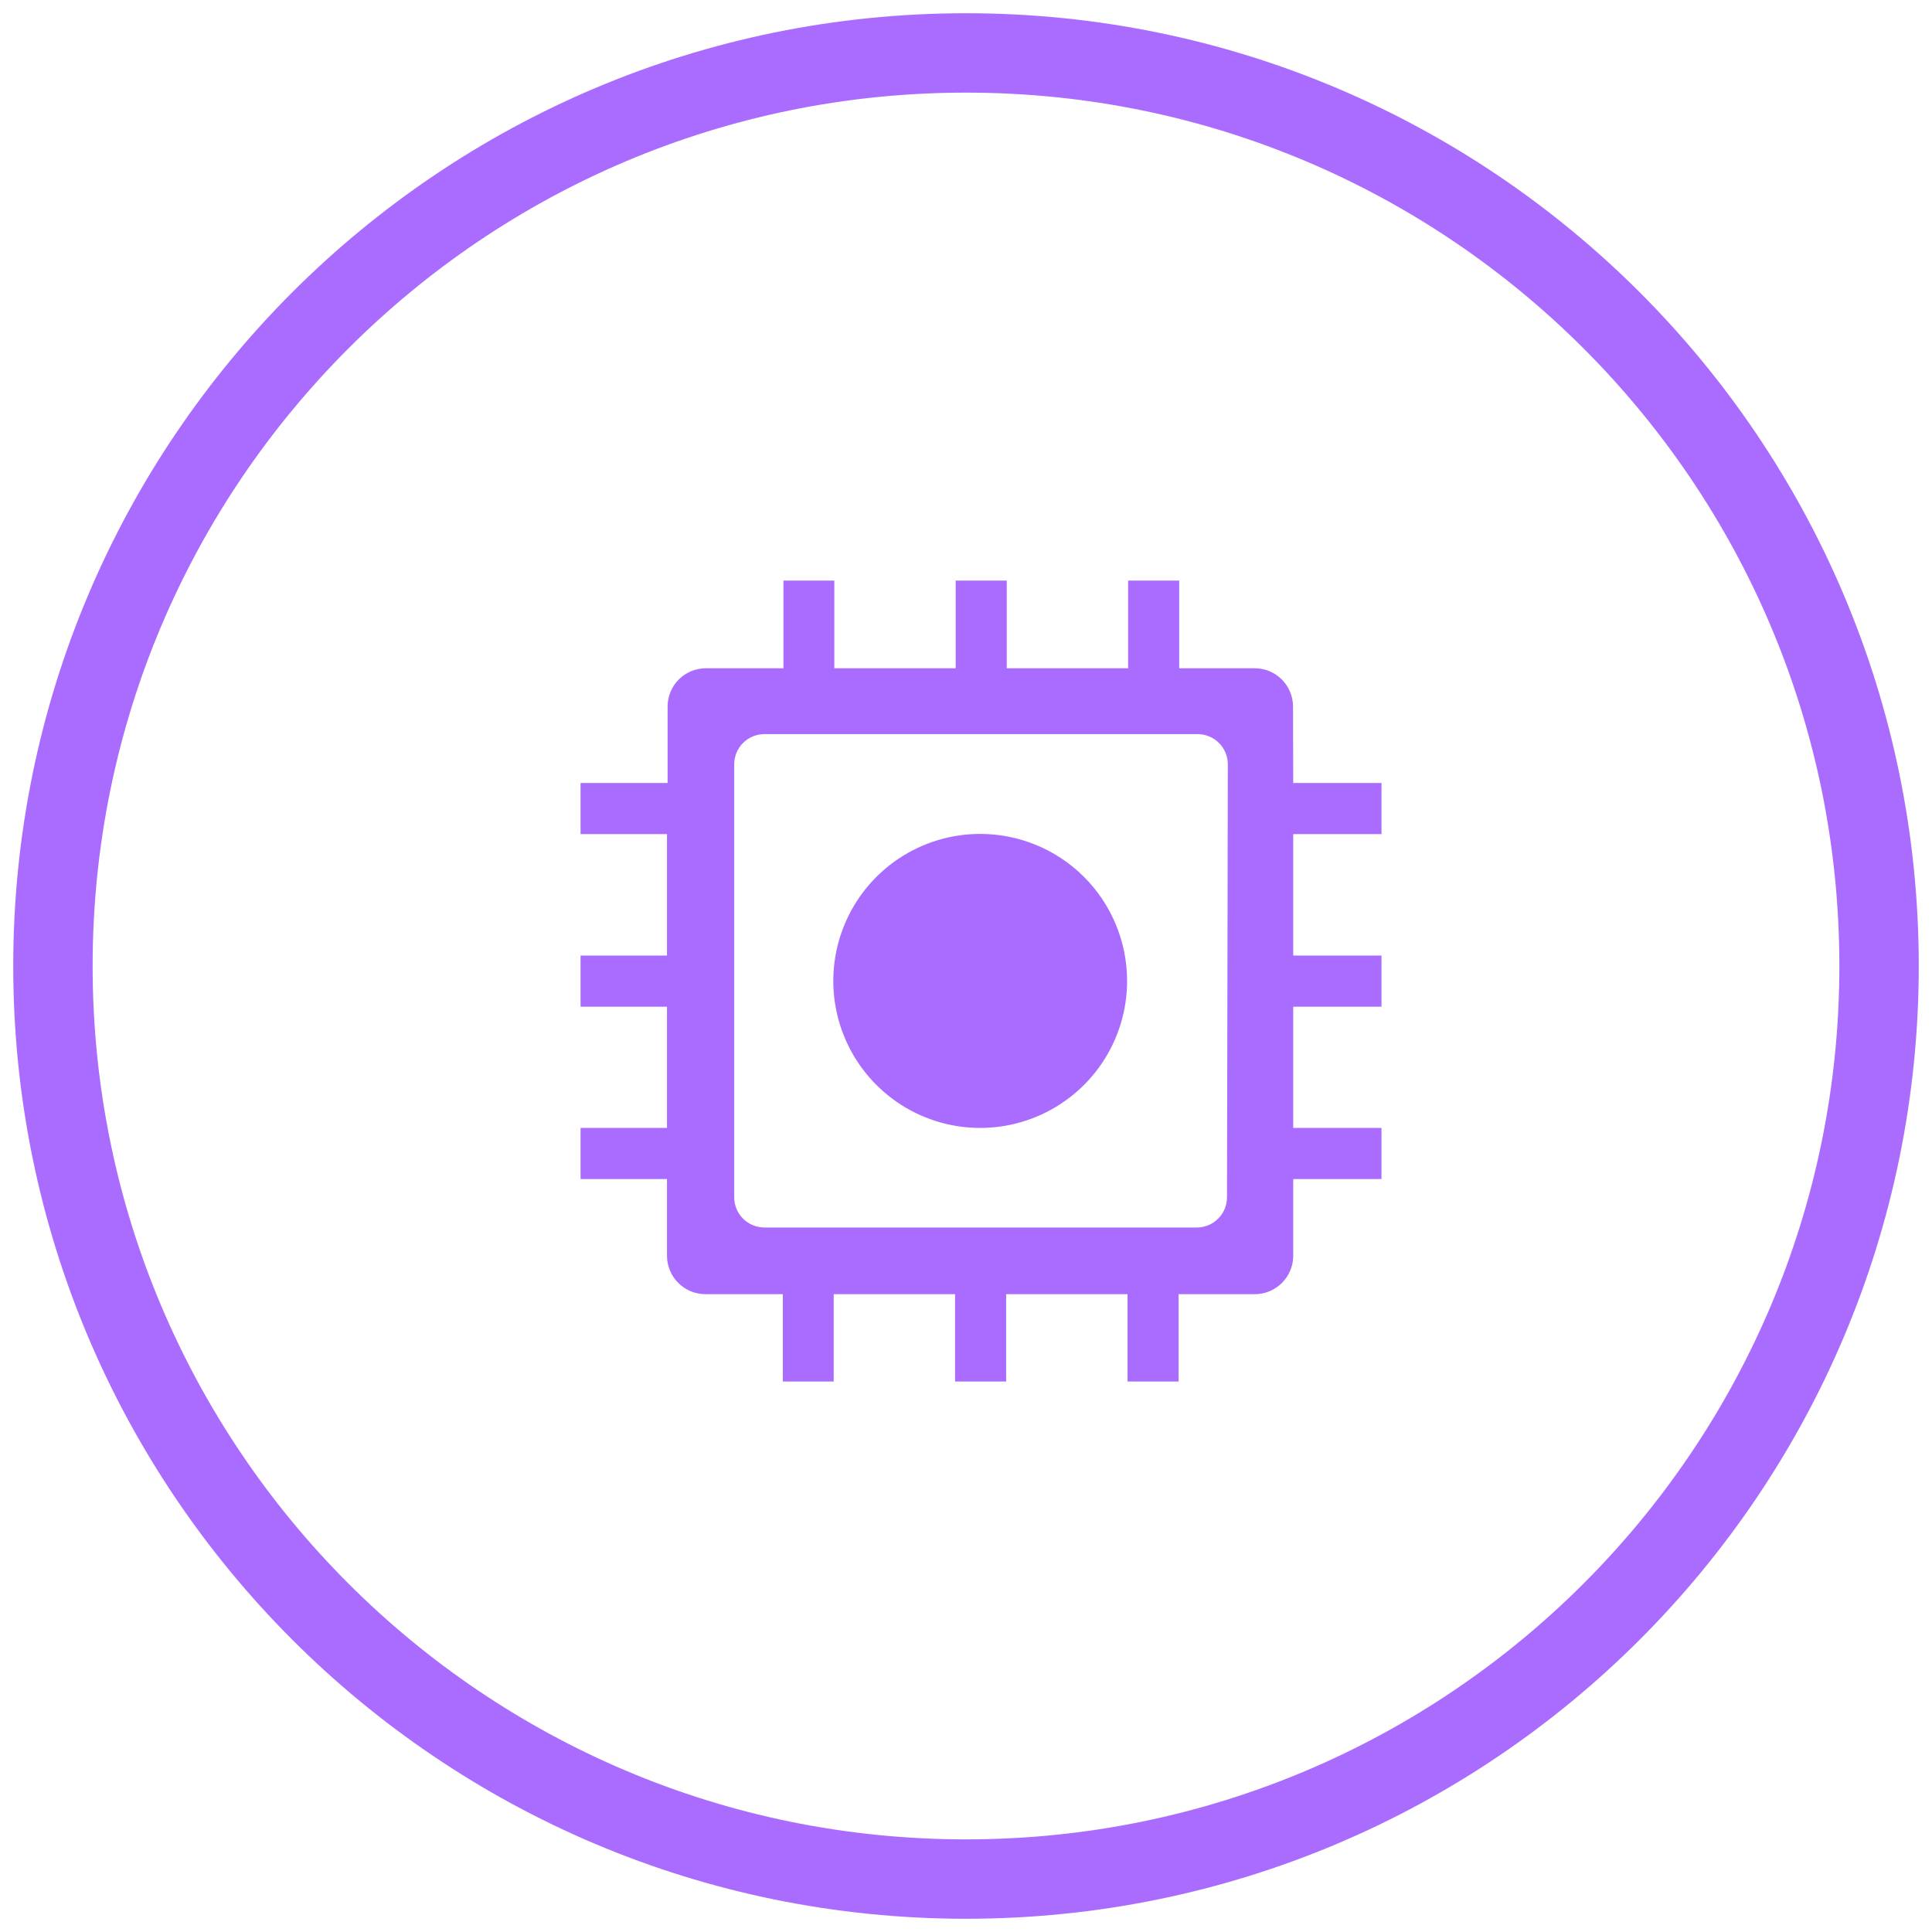 <svg width="73" height="73" viewBox="0 0 73 73" fill="none" xmlns="http://www.w3.org/2000/svg">
<path d="M71 36.5C71 55.554 55.554 71 36.5 71C17.446 71 2 55.554 2 36.5C2 17.446 17.446 2 36.5 2C55.554 2 71 17.446 71 36.5Z" stroke="#AA6CFF" stroke-width="3"/>
<path d="M48.856 26.695C48.856 26.312 48.704 25.945 48.433 25.674C48.162 25.403 47.795 25.25 47.412 25.25H44.556V21.936H42.626V25.25H38.04V21.936H36.11V25.25H31.524V21.936H29.602V25.25H26.676C26.486 25.25 26.297 25.286 26.121 25.358C25.945 25.43 25.785 25.537 25.65 25.671C25.515 25.805 25.409 25.965 25.335 26.141C25.262 26.316 25.225 26.505 25.225 26.695V29.585H21.936V31.516H25.202V36.105H21.936V38.037H25.202V42.618H21.936V44.55H25.202V47.455C25.204 47.839 25.358 48.206 25.63 48.477C25.901 48.748 26.269 48.9 26.653 48.9H29.579V52.199H31.501V48.9H36.087V52.199H38.017V48.9H42.603V52.199H44.533V48.9H47.412C47.796 48.9 48.164 48.748 48.436 48.477C48.708 48.206 48.862 47.839 48.864 47.455V44.55H52.199V42.618H48.864V38.037H52.199V36.105H48.864V31.516H52.199V29.585H48.864L48.856 26.695ZM46.362 45.238C46.362 45.388 46.333 45.536 46.275 45.675C46.218 45.814 46.134 45.94 46.028 46.046C45.922 46.152 45.796 46.237 45.657 46.294C45.518 46.352 45.37 46.381 45.22 46.381H28.884C28.734 46.381 28.585 46.352 28.447 46.294C28.308 46.237 28.182 46.152 28.076 46.046C27.97 45.94 27.886 45.814 27.828 45.675C27.771 45.536 27.742 45.388 27.742 45.238V28.882C27.742 28.732 27.771 28.583 27.828 28.444C27.886 28.305 27.97 28.179 28.076 28.073C28.182 27.967 28.308 27.883 28.447 27.825C28.585 27.768 28.734 27.738 28.884 27.738H45.251C45.554 27.738 45.844 27.859 46.059 28.073C46.273 28.288 46.393 28.578 46.393 28.882L46.362 45.238ZM42.587 37.056C42.589 38.155 42.264 39.23 41.656 40.144C41.047 41.059 40.18 41.772 39.166 42.193C38.152 42.615 37.036 42.726 35.958 42.513C34.881 42.299 33.891 41.771 33.114 40.994C32.337 40.218 31.808 39.228 31.593 38.15C31.378 37.072 31.488 35.955 31.908 34.94C32.328 33.924 33.039 33.056 33.952 32.445C34.865 31.834 35.938 31.509 37.036 31.509C38.507 31.509 39.918 32.093 40.959 33.133C41.999 34.173 42.585 35.584 42.587 37.056Z" fill="#AA6CFF"/>
</svg>
